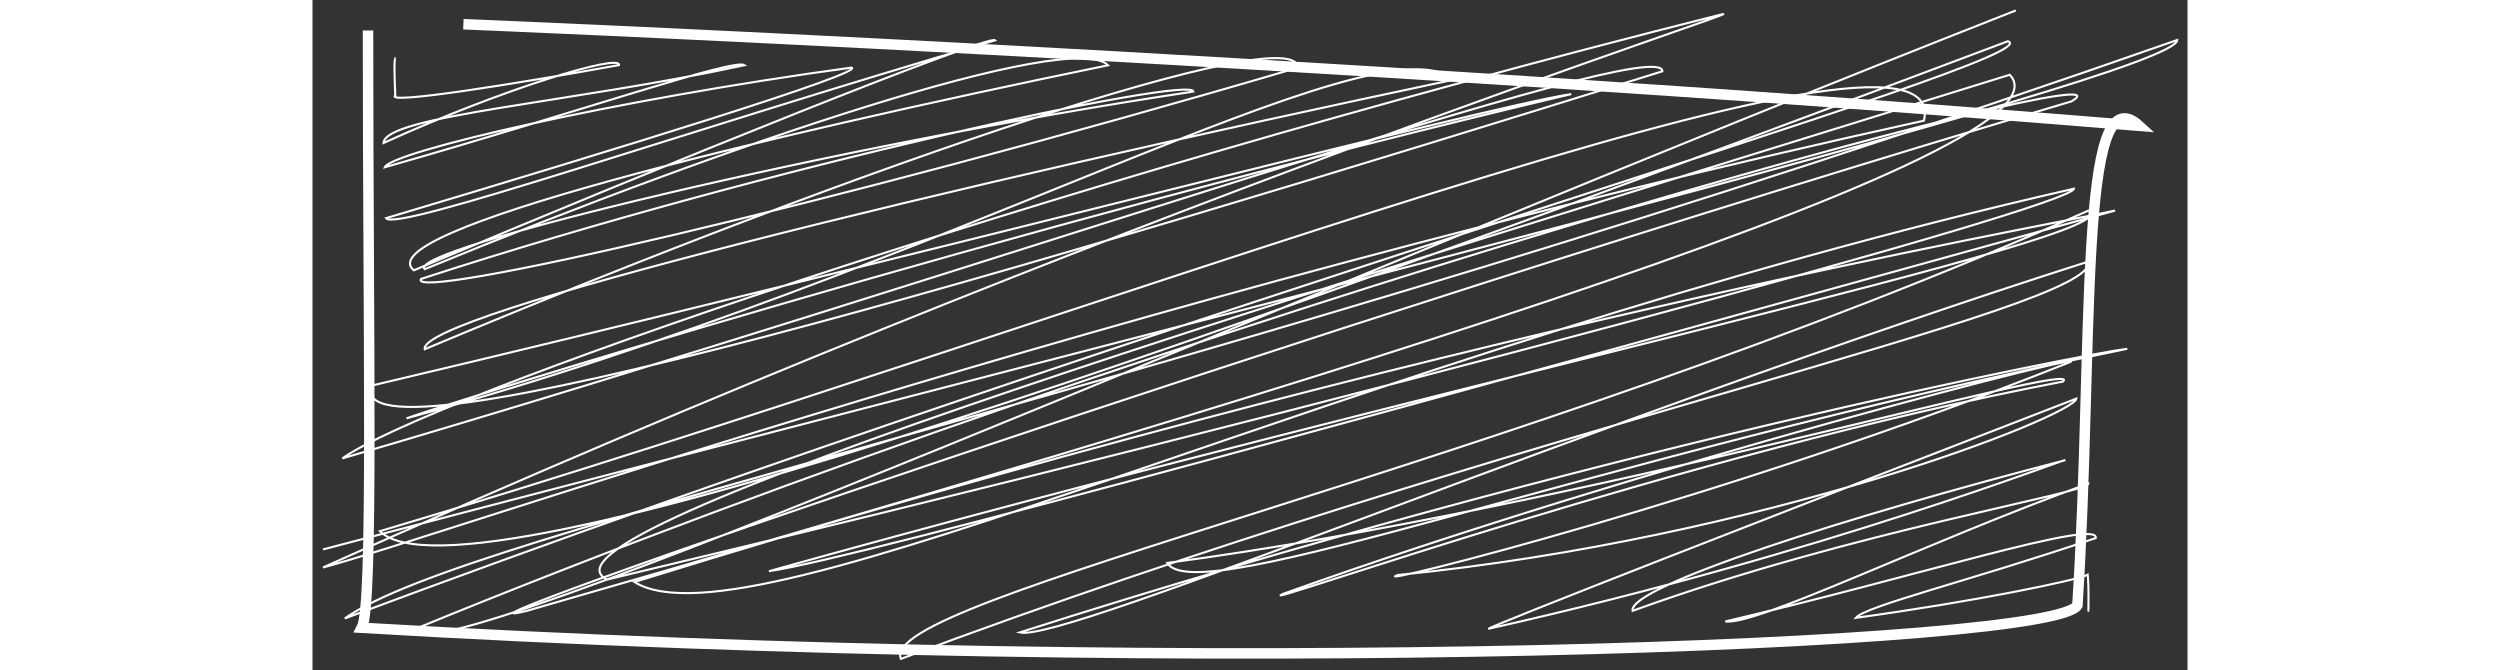 <svg xmlns="http://www.w3.org/2000/svg" width="179" height="48" viewBox="0 0 179 64" fill="none">
  <rect x="0" y="0" width="179" height="64" fill="#333333" stroke="none"/>
  <path d="M14.403 2.314C14.403 2.314 95.207 5.547 174.394 12.011C168.491 6.602 170.074 32.987 168.491 57.789C166.314 61.548 87.126 64.781 4.707 59.932C5.828 57.789 5.3 32.459 5.3 2.908" stroke="white"/>
  <path d="M7.939 5.546C7.759 5.439 7.831 7.413 7.903 9.1C6.825 10.027 19.378 8.01 29.258 6.215C29.464 5.084 18.239 8.442 6.782 13.651C6.926 11.038 24.767 9.811 41.258 6.221C40.226 5.546 25.817 10.584 6.898 15.969C7.486 14.505 28.568 9.573 51.461 6.452C52.839 6.934 29.464 14.114 7.014 20.831C7.939 22.178 34.855 12.726 65.18 3.842C64.642 3.233 33.688 15.677 9.674 25.808C5.205 22.128 42.287 13.154 75.952 6.23C72.513 2.771 40.226 13.54 10.714 25.697C8.738 23.889 49.613 13.918 84.096 8.743C84.085 7.165 43.988 15.682 10.368 26.627C8.854 28.846 48.255 19.94 94.059 6.461C94.038 1.846 53.764 15.28 10.714 33.339C9.999 30.144 60.501 17.845 108.943 7.607C101.678 1.383 60.533 25.864 8.98 39.936C11.377 39 66.345 21.7 120.168 8.984C112.093 10.172 57.125 24.652 5.626 36.818C2.893 45.229 67.143 26.018 128.87 6.808C128.87 3.002 65.86 25.29 2.85 43.762C10.693 38.149 67.016 18.405 134.355 1.415C139.863 -0.005 76.677 20.146 1 54.175C10.924 51.609 76.413 28.578 153.842 11.517C156.871 -1.971 74.888 30.383 6.436 50.71C14.372 58.647 91.328 30.488 161.851 3.938C166.708 5.546 83.276 29.056 3.082 59.041C14.835 50.632 81.772 37.571 178.016 3.822C178.049 7.281 83.453 30.735 1 52.454M169.546 58.316C169.51 58.46 169.618 56.413 169.474 54.87C168.432 55.395 158.775 57.412 147.336 58.984C148.253 57.853 158.321 55.42 170.24 51.368C170.559 49.449 153.056 55.064 134.877 59.329C137.953 59.704 153.75 51.891 169.546 46.159C169.546 47.094 147.106 50.668 126.024 58.316C125.571 56.003 146.634 49.286 167.233 43.957C168.41 43.389 144.334 52.841 112.305 60.02C111.687 60.051 139.171 49.342 168.39 38.054C168.179 39.684 138.616 51.392 103.584 54.898C100.115 56.234 135.177 47.547 167.465 34.696C172.743 32.782 127.073 44.35 92.59 56.718C89.352 58.316 131.068 43.323 167.118 36.426C169.546 34.102 120.998 48.496 81.597 53.743C84.372 58.316 120.945 43.957 173.247 33.299C169.546 33.719 122.135 42.927 67.512 60.377C71.644 61.439 122.156 40.08 169.546 24.967C170.692 29.446 114.578 41.016 56.172 62.9C53.827 57.16 113.421 44.993 169.546 20.105C174.592 22.418 107.819 36.583 43.57 54.532C52.432 53.227 105.264 38.572 172.09 20.101C165.415 21.583 107.715 31.687 30.737 55.562C41.785 62.48 98.033 34.002 168.158 18.014C168.053 19.717 99.58 38.27 28.121 55.331C19.111 50.799 96.584 27.465 162.029 7.139C169.546 14.866 84.549 39.807 20.459 58.316C7.539 61.554 94.21 31.569 167.927 9.678C176.442 4.611 83.646 29.74 9.813 60.04C9.845 65.255 94.032 27.923 162.607 1" stroke="white" stroke-width="0.2"/>
</svg>